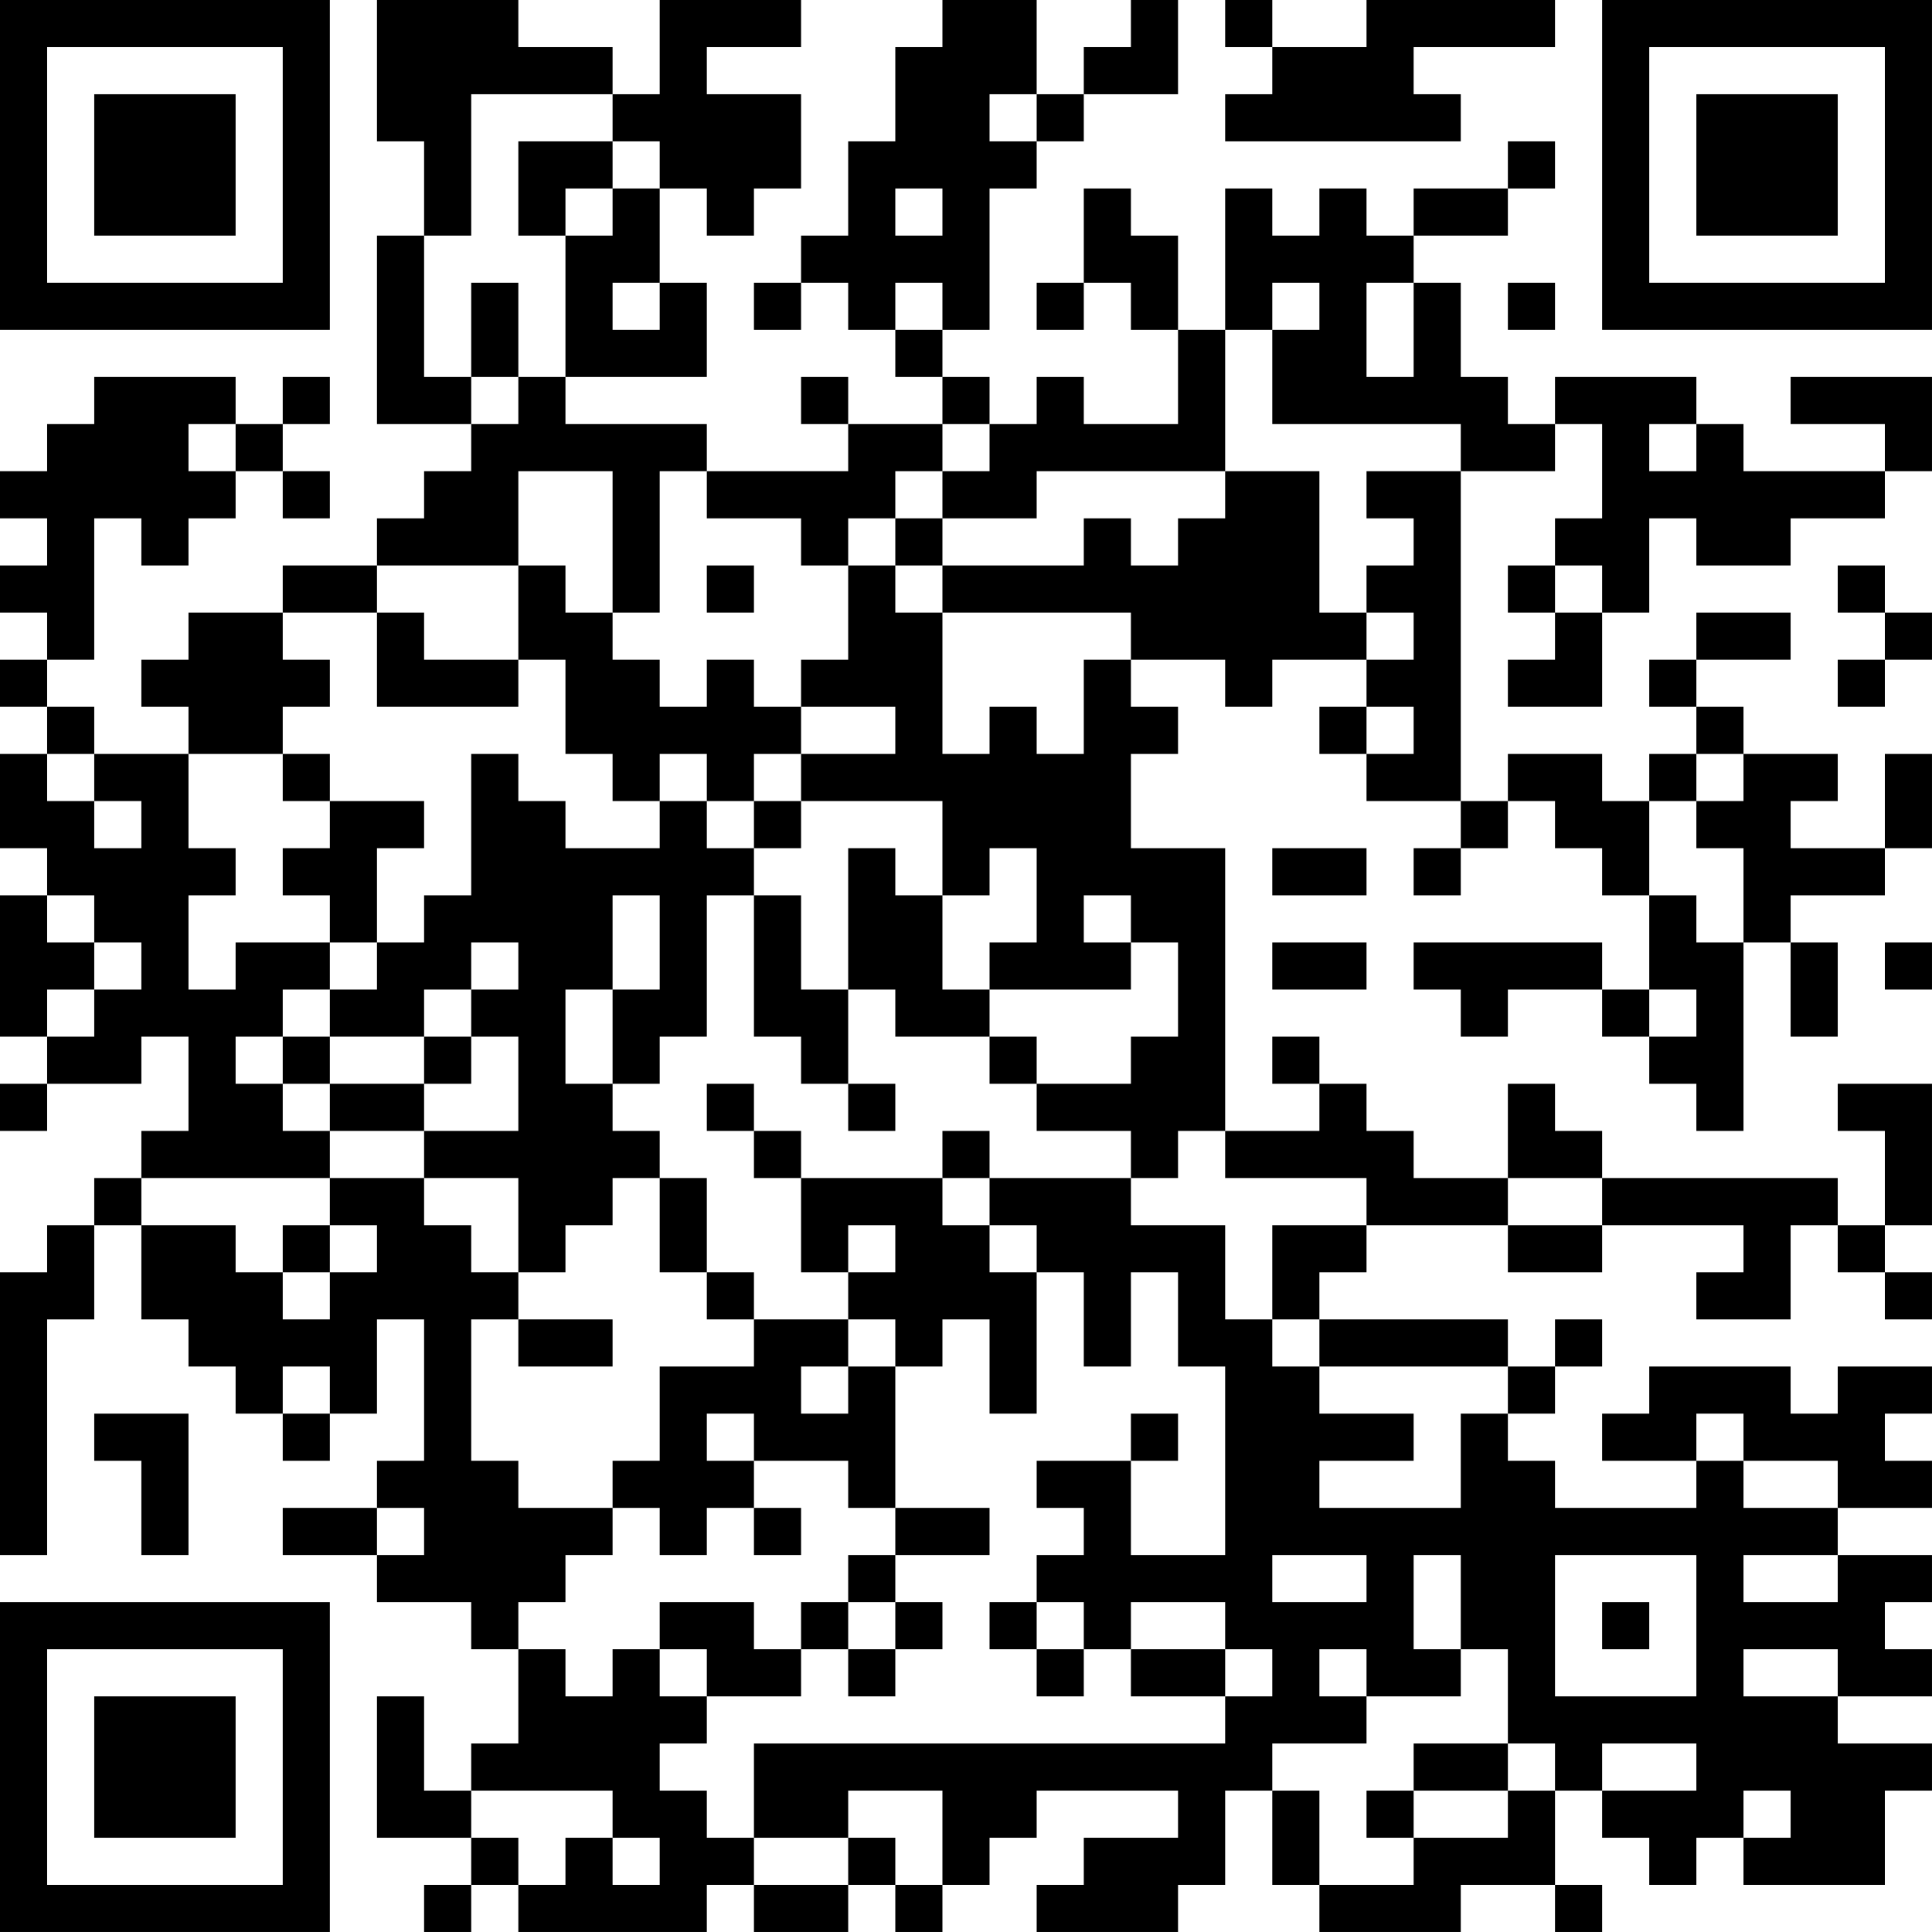 <?xml version="1.0" encoding="UTF-8"?>
<svg xmlns="http://www.w3.org/2000/svg" version="1.1" width="200" height="200" viewBox="0 0 200 200"><rect x="0" y="0" width="200" height="200" fill="#ffffff"/><g transform="scale(4.878)"><g transform="translate(0,0)"><path fill-rule="evenodd" d="M8 0L8 3L9 3L9 5L8 5L8 9L10 9L10 10L9 10L9 11L8 11L8 12L6 12L6 13L4 13L4 14L3 14L3 15L4 15L4 16L2 16L2 15L1 15L1 14L2 14L2 11L3 11L3 12L4 12L4 11L5 11L5 10L6 10L6 11L7 11L7 10L6 10L6 9L7 9L7 8L6 8L6 9L5 9L5 8L2 8L2 9L1 9L1 10L0 10L0 11L1 11L1 12L0 12L0 13L1 13L1 14L0 14L0 15L1 15L1 16L0 16L0 18L1 18L1 19L0 19L0 22L1 22L1 23L0 23L0 24L1 24L1 23L3 23L3 22L4 22L4 24L3 24L3 25L2 25L2 26L1 26L1 27L0 27L0 33L1 33L1 28L2 28L2 26L3 26L3 28L4 28L4 29L5 29L5 30L6 30L6 31L7 31L7 30L8 30L8 28L9 28L9 31L8 31L8 32L6 32L6 33L8 33L8 34L10 34L10 35L11 35L11 37L10 37L10 38L9 38L9 36L8 36L8 39L10 39L10 40L9 40L9 41L10 41L10 40L11 40L11 41L15 41L15 40L16 40L16 41L18 41L18 40L19 40L19 41L20 41L20 40L21 40L21 39L22 39L22 38L25 38L25 39L23 39L23 40L22 40L22 41L25 41L25 40L26 40L26 38L27 38L27 40L28 40L28 41L31 41L31 40L33 40L33 41L34 41L34 40L33 40L33 38L34 38L34 39L35 39L35 40L36 40L36 39L37 39L37 40L40 40L40 38L41 38L41 37L39 37L39 36L41 36L41 35L40 35L40 34L41 34L41 33L39 33L39 32L41 32L41 31L40 31L40 30L41 30L41 29L39 29L39 30L38 30L38 29L35 29L35 30L34 30L34 31L36 31L36 32L33 32L33 31L32 31L32 30L33 30L33 29L34 29L34 28L33 28L33 29L32 29L32 28L28 28L28 27L29 27L29 26L32 26L32 27L34 27L34 26L37 26L37 27L36 27L36 28L38 28L38 26L39 26L39 27L40 27L40 28L41 28L41 27L40 27L40 26L41 26L41 23L39 23L39 24L40 24L40 26L39 26L39 25L34 25L34 24L33 24L33 23L32 23L32 25L30 25L30 24L29 24L29 23L28 23L28 22L27 22L27 23L28 23L28 24L26 24L26 18L24 18L24 16L25 16L25 15L24 15L24 14L26 14L26 15L27 15L27 14L29 14L29 15L28 15L28 16L29 16L29 17L31 17L31 18L30 18L30 19L31 19L31 18L32 18L32 17L33 17L33 18L34 18L34 19L35 19L35 21L34 21L34 20L30 20L30 21L31 21L31 22L32 22L32 21L34 21L34 22L35 22L35 23L36 23L36 24L37 24L37 20L38 20L38 22L39 22L39 20L38 20L38 19L40 19L40 18L41 18L41 16L40 16L40 18L38 18L38 17L39 17L39 16L37 16L37 15L36 15L36 14L38 14L38 13L36 13L36 14L35 14L35 15L36 15L36 16L35 16L35 17L34 17L34 16L32 16L32 17L31 17L31 10L33 10L33 9L34 9L34 11L33 11L33 12L32 12L32 13L33 13L33 14L32 14L32 15L34 15L34 13L35 13L35 11L36 11L36 12L38 12L38 11L40 11L40 10L41 10L41 8L38 8L38 9L40 9L40 10L37 10L37 9L36 9L36 8L33 8L33 9L32 9L32 8L31 8L31 6L30 6L30 5L32 5L32 4L33 4L33 3L32 3L32 4L30 4L30 5L29 5L29 4L28 4L28 5L27 5L27 4L26 4L26 7L25 7L25 5L24 5L24 4L23 4L23 6L22 6L22 7L23 7L23 6L24 6L24 7L25 7L25 9L23 9L23 8L22 8L22 9L21 9L21 8L20 8L20 7L21 7L21 4L22 4L22 3L23 3L23 2L25 2L25 0L24 0L24 1L23 1L23 2L22 2L22 0L20 0L20 1L19 1L19 3L18 3L18 5L17 5L17 6L16 6L16 7L17 7L17 6L18 6L18 7L19 7L19 8L20 8L20 9L18 9L18 8L17 8L17 9L18 9L18 10L15 10L15 9L12 9L12 8L15 8L15 6L14 6L14 4L15 4L15 5L16 5L16 4L17 4L17 2L15 2L15 1L17 1L17 0L14 0L14 2L13 2L13 1L11 1L11 0ZM26 0L26 1L27 1L27 2L26 2L26 3L31 3L31 2L30 2L30 1L33 1L33 0L29 0L29 1L27 1L27 0ZM10 2L10 5L9 5L9 8L10 8L10 9L11 9L11 8L12 8L12 5L13 5L13 4L14 4L14 3L13 3L13 2ZM21 2L21 3L22 3L22 2ZM11 3L11 5L12 5L12 4L13 4L13 3ZM19 4L19 5L20 5L20 4ZM10 6L10 8L11 8L11 6ZM13 6L13 7L14 7L14 6ZM19 6L19 7L20 7L20 6ZM27 6L27 7L26 7L26 10L22 10L22 11L20 11L20 10L21 10L21 9L20 9L20 10L19 10L19 11L18 11L18 12L17 12L17 11L15 11L15 10L14 10L14 13L13 13L13 10L11 10L11 12L8 12L8 13L6 13L6 14L7 14L7 15L6 15L6 16L4 16L4 18L5 18L5 19L4 19L4 21L5 21L5 20L7 20L7 21L6 21L6 22L5 22L5 23L6 23L6 24L7 24L7 25L3 25L3 26L5 26L5 27L6 27L6 28L7 28L7 27L8 27L8 26L7 26L7 25L9 25L9 26L10 26L10 27L11 27L11 28L10 28L10 31L11 31L11 32L13 32L13 33L12 33L12 34L11 34L11 35L12 35L12 36L13 36L13 35L14 35L14 36L15 36L15 37L14 37L14 38L15 38L15 39L16 39L16 40L18 40L18 39L19 39L19 40L20 40L20 38L18 38L18 39L16 39L16 37L26 37L26 36L27 36L27 35L26 35L26 34L24 34L24 35L23 35L23 34L22 34L22 33L23 33L23 32L22 32L22 31L24 31L24 33L26 33L26 29L25 29L25 27L24 27L24 29L23 29L23 27L22 27L22 26L21 26L21 25L24 25L24 26L26 26L26 28L27 28L27 29L28 29L28 30L30 30L30 31L28 31L28 32L31 32L31 30L32 30L32 29L28 29L28 28L27 28L27 26L29 26L29 25L26 25L26 24L25 24L25 25L24 25L24 24L22 24L22 23L24 23L24 22L25 22L25 20L24 20L24 19L23 19L23 20L24 20L24 21L21 21L21 20L22 20L22 18L21 18L21 19L20 19L20 17L17 17L17 16L19 16L19 15L17 15L17 14L18 14L18 12L19 12L19 13L20 13L20 16L21 16L21 15L22 15L22 16L23 16L23 14L24 14L24 13L20 13L20 12L23 12L23 11L24 11L24 12L25 12L25 11L26 11L26 10L28 10L28 13L29 13L29 14L30 14L30 13L29 13L29 12L30 12L30 11L29 11L29 10L31 10L31 9L27 9L27 7L28 7L28 6ZM29 6L29 8L30 8L30 6ZM32 6L32 7L33 7L33 6ZM4 9L4 10L5 10L5 9ZM35 9L35 10L36 10L36 9ZM19 11L19 12L20 12L20 11ZM11 12L11 14L9 14L9 13L8 13L8 15L11 15L11 14L12 14L12 16L13 16L13 17L14 17L14 18L12 18L12 17L11 17L11 16L10 16L10 19L9 19L9 20L8 20L8 18L9 18L9 17L7 17L7 16L6 16L6 17L7 17L7 18L6 18L6 19L7 19L7 20L8 20L8 21L7 21L7 22L6 22L6 23L7 23L7 24L9 24L9 25L11 25L11 27L12 27L12 26L13 26L13 25L14 25L14 27L15 27L15 28L16 28L16 29L14 29L14 31L13 31L13 32L14 32L14 33L15 33L15 32L16 32L16 33L17 33L17 32L16 32L16 31L18 31L18 32L19 32L19 33L18 33L18 34L17 34L17 35L16 35L16 34L14 34L14 35L15 35L15 36L17 36L17 35L18 35L18 36L19 36L19 35L20 35L20 34L19 34L19 33L21 33L21 32L19 32L19 29L20 29L20 28L21 28L21 30L22 30L22 27L21 27L21 26L20 26L20 25L21 25L21 24L20 24L20 25L17 25L17 24L16 24L16 23L15 23L15 24L16 24L16 25L17 25L17 27L18 27L18 28L16 28L16 27L15 27L15 25L14 25L14 24L13 24L13 23L14 23L14 22L15 22L15 19L16 19L16 22L17 22L17 23L18 23L18 24L19 24L19 23L18 23L18 21L19 21L19 22L21 22L21 23L22 23L22 22L21 22L21 21L20 21L20 19L19 19L19 18L18 18L18 21L17 21L17 19L16 19L16 18L17 18L17 17L16 17L16 16L17 16L17 15L16 15L16 14L15 14L15 15L14 15L14 14L13 14L13 13L12 13L12 12ZM15 12L15 13L16 13L16 12ZM33 12L33 13L34 13L34 12ZM39 12L39 13L40 13L40 14L39 14L39 15L40 15L40 14L41 14L41 13L40 13L40 12ZM29 15L29 16L30 16L30 15ZM1 16L1 17L2 17L2 18L3 18L3 17L2 17L2 16ZM14 16L14 17L15 17L15 18L16 18L16 17L15 17L15 16ZM36 16L36 17L35 17L35 19L36 19L36 20L37 20L37 18L36 18L36 17L37 17L37 16ZM27 18L27 19L29 19L29 18ZM1 19L1 20L2 20L2 21L1 21L1 22L2 22L2 21L3 21L3 20L2 20L2 19ZM13 19L13 21L12 21L12 23L13 23L13 21L14 21L14 19ZM10 20L10 21L9 21L9 22L7 22L7 23L9 23L9 24L11 24L11 22L10 22L10 21L11 21L11 20ZM27 20L27 21L29 21L29 20ZM40 20L40 21L41 21L41 20ZM35 21L35 22L36 22L36 21ZM9 22L9 23L10 23L10 22ZM32 25L32 26L34 26L34 25ZM6 26L6 27L7 27L7 26ZM18 26L18 27L19 27L19 26ZM11 28L11 29L13 29L13 28ZM18 28L18 29L17 29L17 30L18 30L18 29L19 29L19 28ZM6 29L6 30L7 30L7 29ZM2 30L2 31L3 31L3 33L4 33L4 30ZM15 30L15 31L16 31L16 30ZM24 30L24 31L25 31L25 30ZM36 30L36 31L37 31L37 32L39 32L39 31L37 31L37 30ZM8 32L8 33L9 33L9 32ZM27 33L27 34L29 34L29 33ZM30 33L30 35L31 35L31 36L29 36L29 35L28 35L28 36L29 36L29 37L27 37L27 38L28 38L28 40L30 40L30 39L32 39L32 38L33 38L33 37L32 37L32 35L31 35L31 33ZM33 33L33 36L36 36L36 33ZM37 33L37 34L39 34L39 33ZM18 34L18 35L19 35L19 34ZM21 34L21 35L22 35L22 36L23 36L23 35L22 35L22 34ZM34 34L34 35L35 35L35 34ZM24 35L24 36L26 36L26 35ZM37 35L37 36L39 36L39 35ZM30 37L30 38L29 38L29 39L30 39L30 38L32 38L32 37ZM34 37L34 38L36 38L36 37ZM10 38L10 39L11 39L11 40L12 40L12 39L13 39L13 40L14 40L14 39L13 39L13 38ZM37 38L37 39L38 39L38 38ZM0 0L0 7L7 7L7 0ZM1 1L1 6L6 6L6 1ZM2 2L2 5L5 5L5 2ZM34 0L34 7L41 7L41 0ZM35 1L35 6L40 6L40 1ZM36 2L36 5L39 5L39 2ZM0 34L0 41L7 41L7 34ZM1 35L1 40L6 40L6 35ZM2 36L2 39L5 39L5 36Z" fill="#000000"/></g></g></svg>
